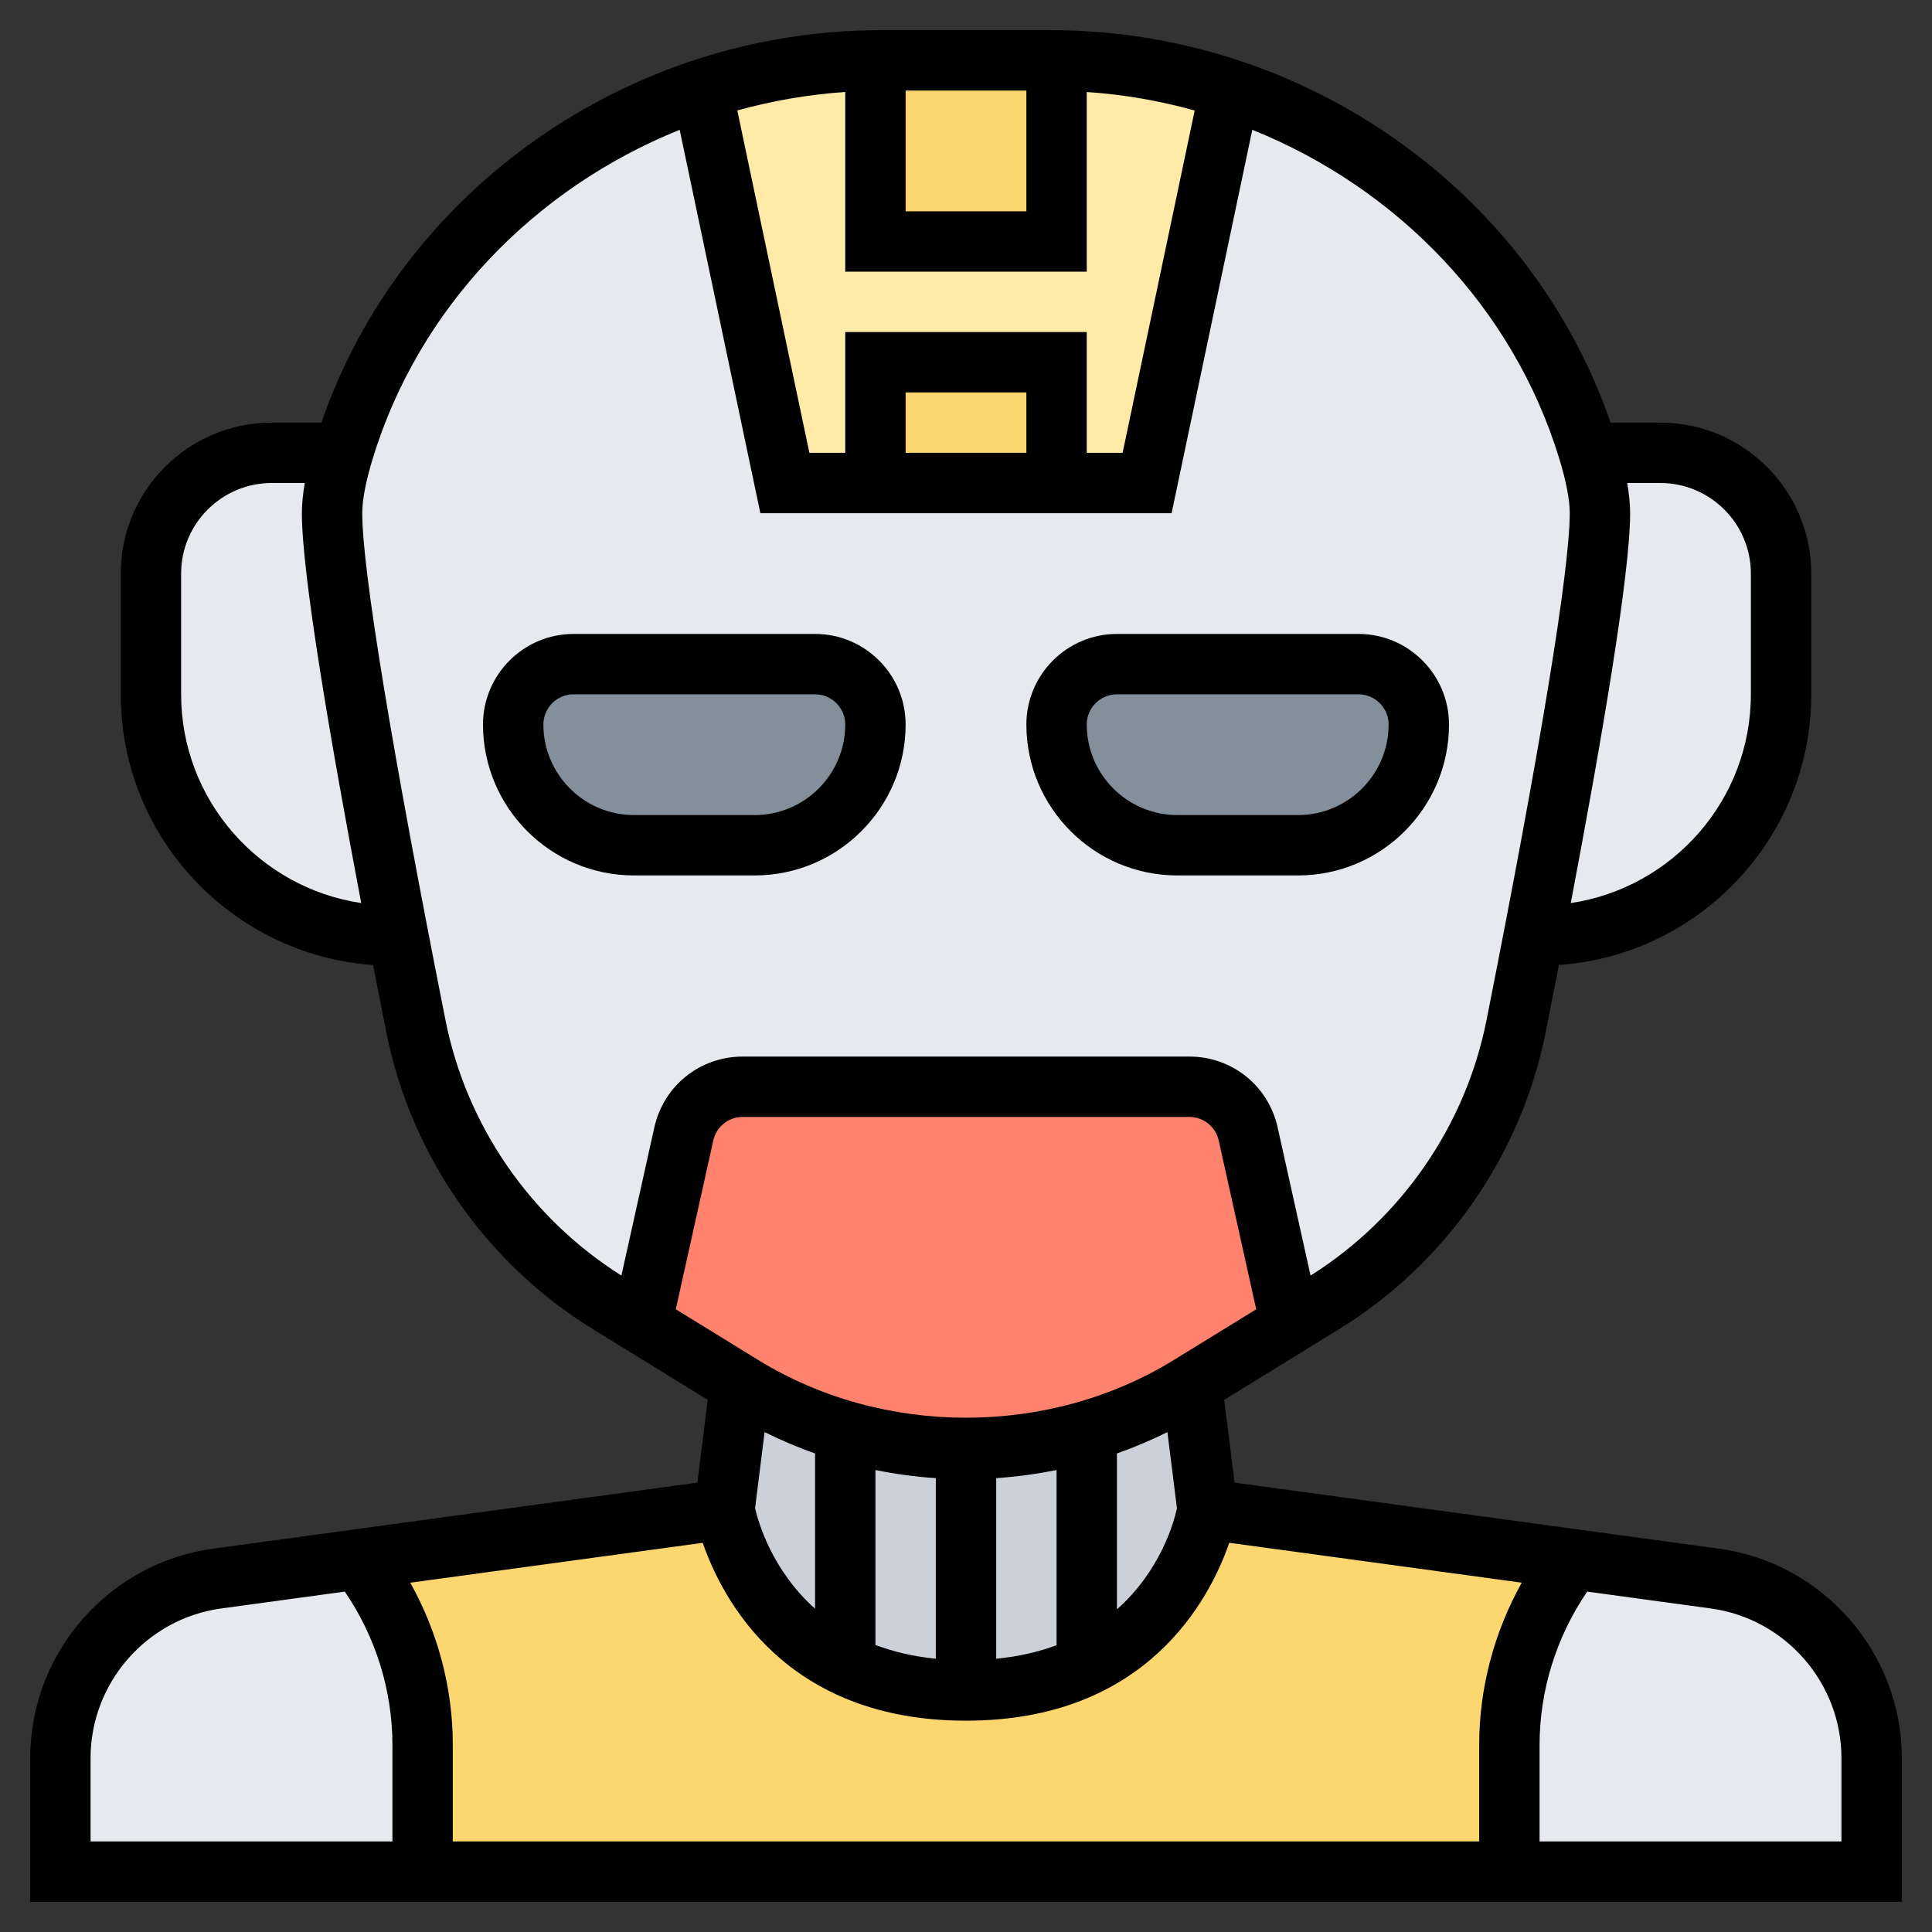 <svg id="Layer_5" enable-background="new 0 0 64 64" height="512" viewBox="0 0 64 64" width="512" xmlns="http://www.w3.org/2000/svg"><rect x="0" y="0" width="64" height="64" fill="#333333" stroke="none"/><g><g><g><path d="m14 57.81v4.19h-12v-3.76c0-3 2.22-5.54 5.19-5.95l4.68-.64c1.37 1.74 2.13 3.91 2.13 6.16z" fill="#e6e9ed"/></g><g><path d="m62 58.24v3.76h-12v-4.19c0-2.25.76-4.42 2.13-6.16l4.68.64c2.97.41 5.19 2.95 5.19 5.95z" fill="#e6e9ed"/></g><g><path d="m40 50 12.13 1.65c-1.37 1.74-2.13 3.91-2.13 6.16v4.19h-36v-4.19c0-2.25-.76-4.42-2.13-6.16l12.13-1.65s.59 3.52 4 5.16c1.05.51 2.36.84 4 .84s2.95-.33 4-.84c3.41-1.64 4-5.16 4-5.16z" fill="#fcd770"/></g><g><path d="m39.48 45.86-.07.04c-1.07.66-2.22 1.17-3.41 1.51-1.29.39-2.64.59-4 .59s-2.7-.2-3.98-.58c-1.2-.35-2.35-.86-3.43-1.52l-.07-.04-.52 4.14s.59 3.52 4 5.16c1.05.51 2.36.84 4 .84s2.95-.33 4-.84c3.41-1.64 4-5.16 4-5.16z" fill="#ccd1d9"/></g><g><path d="m40.75 2.95-2.75 13.05h-3v-4h-6v4h-3l-2.75-13.05c1.83-.6 3.77-.93 5.75-.95v6h6v-6c1.98.02 3.92.35 5.75.95z" fill="#ffeaa7"/></g><g><path d="m29.18 2h5.64.18v6h-6v-6z" fill="#fcd770"/></g><g><path d="m29 12h6v4h-6z" fill="#fcd770"/></g><g><path d="m11 17c0 2.13 1.13 8.5 2.2 14h-.01-.19c-4.42 0-8-3.58-8-8v-4c0-2.21 1.79-4 4-4h2.36c-.23.77-.36 1.45-.36 2z" fill="#e6e9ed"/></g><g><path d="m50.8 31c1.07-5.5 2.2-11.87 2.2-14 0-.55-.13-1.23-.36-2h2.36c2.21 0 4 1.79 4 4v4c0 4.42-3.58 8-8 8h-.19z" fill="#e6e9ed"/></g><g><path d="m52.64 15c.23.77.36 1.45.36 2 0 2.13-1.13 8.5-2.2 14-.2 1.04-.39 2.05-.58 2.99-.75 3.82-3.07 7.15-6.39 9.19l-1.09.67-1.39-6.28c-.21-.92-1.02-1.57-1.95-1.57h-14.8c-.93 0-1.74.65-1.95 1.57l-1.39 6.28-1.09-.67c-3.32-2.04-5.64-5.37-6.39-9.19-.19-.94-.38-1.95-.58-2.99-1.07-5.5-2.2-11.87-2.2-14 0-.55.13-1.23.36-2 .01-.03.02-.06.03-.09 1.76-5.79 6.3-10.14 11.86-11.96l2.75 13.05h3 6 3l2.75-13.05c5.56 1.82 10.1 6.17 11.86 11.96.01.03.02.06.03.09z" fill="#e6e9ed"/></g><g><path d="m41.35 37.57 1.39 6.28-3.26 2.01-.07.04c-1.07.66-2.22 1.17-3.41 1.51-1.29.39-2.64.59-4 .59s-2.7-.2-3.98-.58c-1.2-.35-2.35-.86-3.43-1.52l-.07-.04-3.26-2.01 1.39-6.28c.21-.92 1.02-1.57 1.95-1.57h14.8c.93 0 1.74.65 1.95 1.57z" fill="#ff826e"/></g><g><path d="m27 22c1.1 0 2 .9 2 2s-.45 2.1-1.17 2.83c-.73.72-1.73 1.17-2.83 1.17h-4c-2.21 0-4-1.79-4-4 0-.55.22-1.05.59-1.41.36-.37.86-.59 1.41-.59z" fill="#838f9b"/></g><g><path d="m45 22c1.1 0 2 .9 2 2s-.45 2.1-1.17 2.83c-.73.72-1.73 1.17-2.83 1.17h-4c-2.21 0-4-1.79-4-4 0-.55.22-1.05.59-1.41.36-.37.86-.59 1.41-.59z" fill="#838f9b"/></g></g><g><path d="m56.946 51.302-16.049-2.188-.343-2.742 3.799-2.339c3.545-2.181 6.042-5.77 6.851-9.847.143-.72.289-1.465.436-2.219 4.664-.33 8.36-4.22 8.36-8.967v-4c0-2.757-2.243-5-5-5h-1.649c-2.642-7.683-10.158-13-18.53-13h-5.642c-8.373 0-15.888 5.317-18.531 13h-1.648c-2.757 0-5 2.243-5 5v4c0 4.747 3.696 8.637 8.36 8.968.147.754.293 1.498.435 2.218.809 4.077 3.306 7.666 6.851 9.847l3.799 2.339-.343 2.742-16.048 2.188c-3.451.47-6.054 3.452-6.054 6.935v4.763h62v-4.763c0-3.483-2.603-6.465-6.054-6.935zm-7.946 9.698h-34v-3.194c0-1.885-.495-3.742-1.41-5.377l9.689-1.321c.648 1.87 2.733 5.892 8.721 5.892s8.073-4.022 8.721-5.893l9.689 1.321c-.915 1.636-1.41 3.494-1.41 5.378zm-10.012-11.036c-.1.462-.544 2.068-1.988 3.348v-5.165c.571-.2 1.128-.438 1.672-.706zm-7.988-.999v5.983c-.757-.076-1.418-.237-2-.456v-5.796c.659.134 1.326.225 2 .269zm2 0c.674-.045 1.341-.136 2-.269v5.804c-.581.216-1.243.374-2 .448zm-7.883-3.913-2.731-1.681 1.242-5.588c.102-.461.504-.783.976-.783h14.791c.472 0 .874.322.977.783l1.242 5.589-2.731 1.681c-4.143 2.548-9.623 2.548-13.766-.001zm1.883 3.095v5.144c-1.429-1.278-1.883-2.872-1.987-3.331l.315-2.519c.544.267 1.101.506 1.672.706zm31-29.147v4c0 3.508-2.596 6.413-5.966 6.915 1.023-5.391 1.966-10.902 1.966-12.915 0-.302-.034-.636-.096-1h1.096c1.654 0 3 1.346 3 3zm-24-4h-4v-2h4zm-6-4v4h-1.188l-2.388-11.341c1.156-.32 2.352-.53 3.576-.612v5.953h8v-5.952c1.224.081 2.42.292 3.576.612l-2.388 11.34h-1.188v-4zm2-8h4v4h-4zm-24 20v-4c0-1.654 1.346-3 3-3h1.096c-.062.364-.096.698-.096 1 0 2.013.943 7.524 1.966 12.915-3.37-.502-5.966-3.407-5.966-6.915zm8.758 10.797c-1.779-8.964-2.758-14.929-2.758-16.797 0-.442.116-1.048.344-1.799 1.527-5.016 5.366-8.968 10.171-10.901l2.673 12.7h13.623l2.673-12.7c4.806 1.933 8.644 5.886 10.171 10.901.229.751.345 1.357.345 1.799 0 1.868-.979 7.833-2.758 16.797-.692 3.489-2.815 6.561-5.828 8.458l-1.09-4.907c-.307-1.382-1.512-2.348-2.928-2.348h-14.792c-1.417 0-2.621.966-2.929 2.349l-1.09 4.906c-3.012-1.897-5.135-4.969-5.827-8.458zm-11.758 24.44c0-2.488 1.859-4.618 4.325-4.954l4.097-.559c1.019 1.491 1.578 3.271 1.578 5.082v3.194h-10zm58 2.763h-10v-3.194c0-1.811.559-3.591 1.578-5.082l4.097.559c2.466.336 4.325 2.466 4.325 4.954z"/><path d="m25 29c2.757 0 5-2.243 5-5 0-1.654-1.346-3-3-3h-8c-1.654 0-3 1.346-3 3 0 2.757 2.243 5 5 5zm-7-5c0-.551.449-1 1-1h8c.551 0 1 .449 1 1 0 1.654-1.346 3-3 3h-4c-1.654 0-3-1.346-3-3z"/><path d="m39 29h4c2.757 0 5-2.243 5-5 0-1.654-1.346-3-3-3h-8c-1.654 0-3 1.346-3 3 0 2.757 2.243 5 5 5zm-2-6h8c.551 0 1 .449 1 1 0 1.654-1.346 3-3 3h-4c-1.654 0-3-1.346-3-3 0-.551.449-1 1-1z"/></g></g></svg>